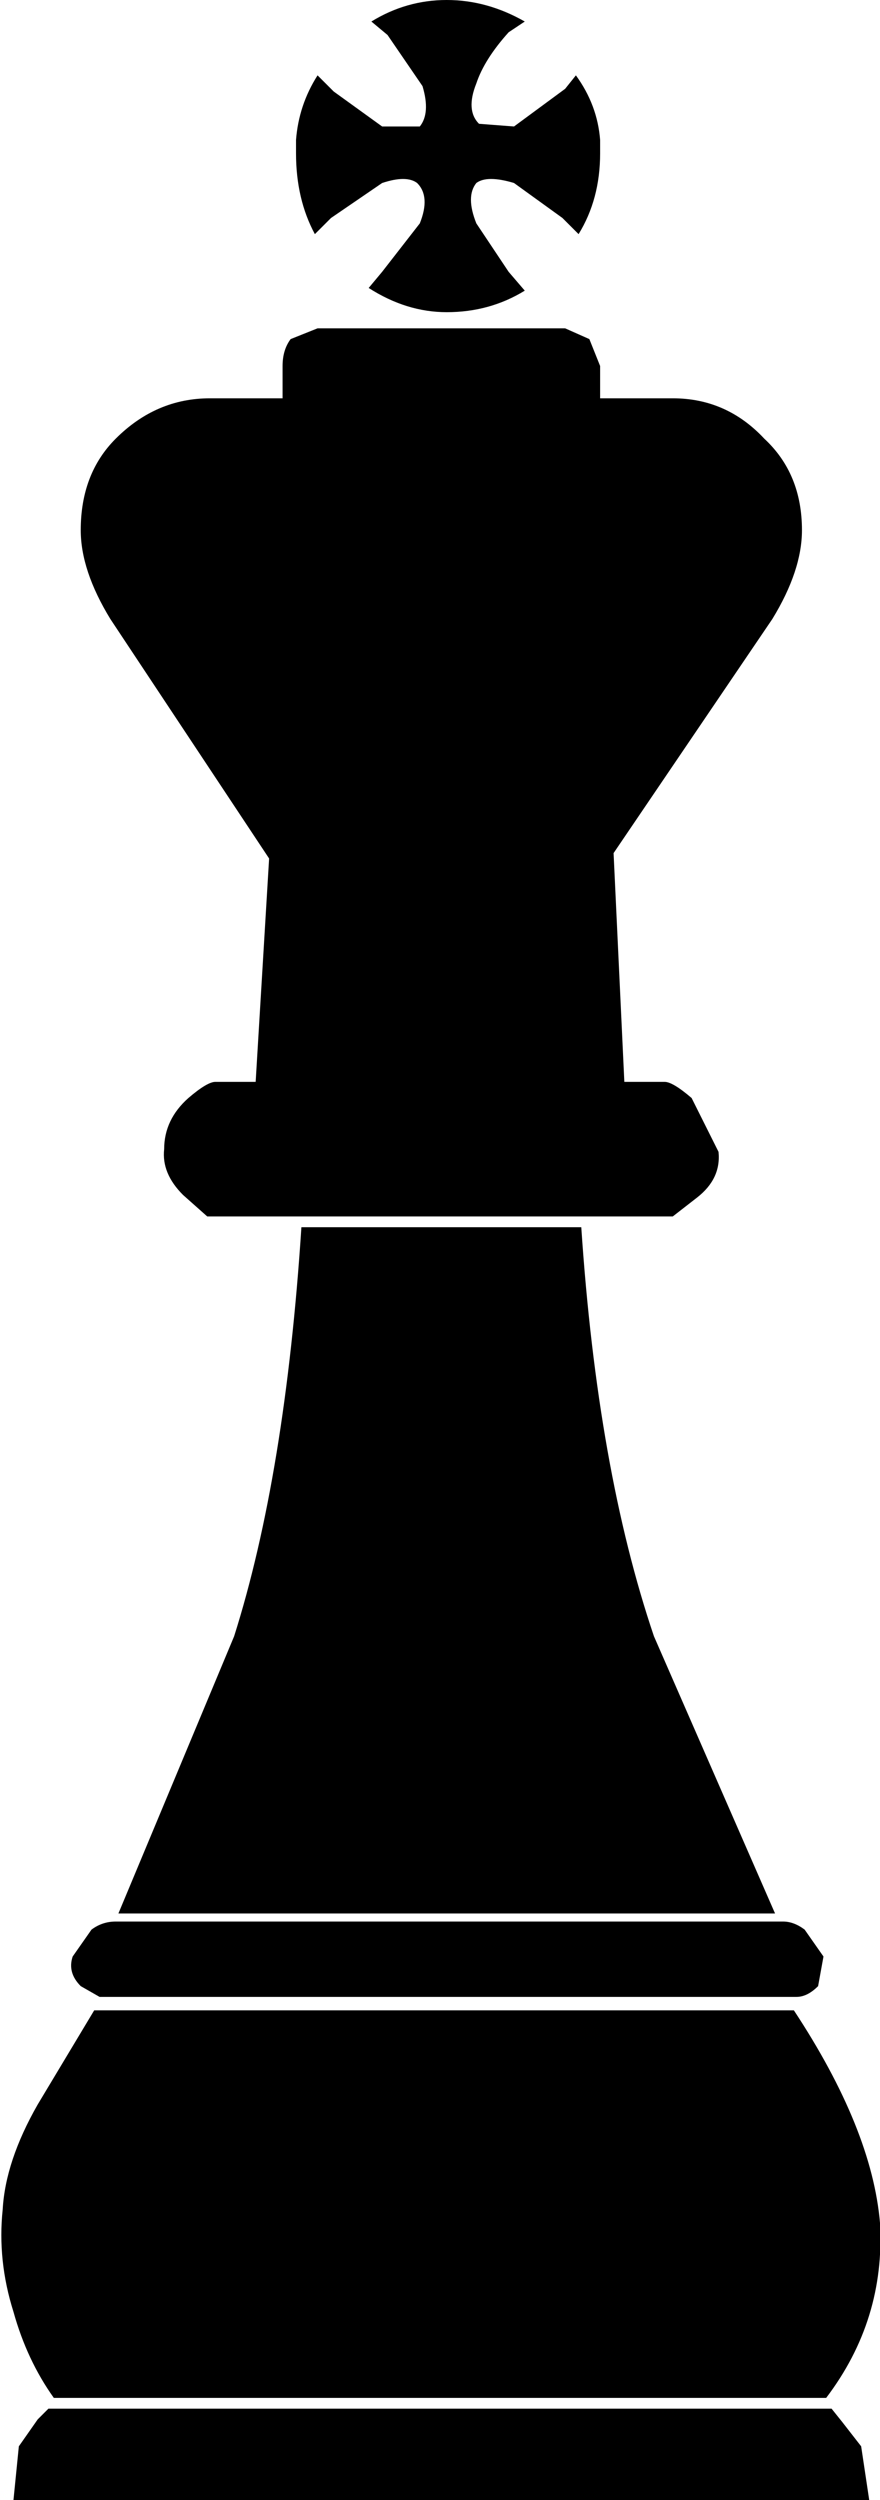 <?xml version="1.0" encoding="UTF-8" standalone="no"?>
<svg xmlns:xlink="http://www.w3.org/1999/xlink" height="46.45px" width="16.35px" xmlns="http://www.w3.org/2000/svg">
  <g transform="matrix(1.0, 0.0, 0.0, 1.0, -391.75, -227.3)">
    <path d="M396.1 257.7 Q397.05 254.7 397.35 250.1 L402.55 250.1 Q402.85 254.6 403.9 257.7 L406.15 262.85 393.95 262.85 396.1 257.7 M400.05 227.3 Q400.8 227.3 401.5 227.7 L401.2 227.9 Q400.75 228.4 400.6 228.85 400.4 229.35 400.65 229.6 L401.3 229.65 402.25 228.95 402.45 228.7 Q402.85 229.25 402.9 229.9 L402.9 230.15 Q402.9 231.0 402.5 231.65 L402.2 231.35 401.3 230.7 Q400.8 230.55 400.6 230.7 400.4 230.95 400.6 231.45 L401.2 232.35 401.5 232.7 Q400.85 233.1 400.05 233.1 399.3 233.1 398.6 232.65 L398.85 232.35 399.55 231.45 Q399.75 230.95 399.5 230.7 399.3 230.55 398.85 230.7 L397.9 231.35 397.6 231.65 Q397.25 231.0 397.25 230.15 L397.25 229.9 Q397.3 229.25 397.65 228.7 L397.95 229.0 398.85 229.65 399.55 229.65 Q399.75 229.4 399.6 228.9 L398.95 227.95 398.65 227.7 Q399.3 227.3 400.05 227.3 M407.4 272.3 L407.75 272.75 407.9 273.75 392.0 273.75 392.1 272.75 392.45 272.25 392.65 272.05 407.2 272.05 407.4 272.3 M406.5 264.65 Q407.95 266.85 408.1 268.6 408.2 270.4 407.1 271.85 L392.75 271.85 Q392.25 271.15 392.0 270.25 391.7 269.3 391.8 268.35 391.85 267.45 392.45 266.4 L393.5 264.65 406.5 264.65 M406.3 263.0 Q406.5 263.0 406.7 263.15 L407.05 263.65 406.95 264.2 Q406.75 264.4 406.55 264.4 L393.6 264.4 393.25 264.2 Q393.0 263.95 393.1 263.65 L393.45 263.15 Q393.65 263.0 393.9 263.0 L406.3 263.0 M405.95 235.45 Q406.65 236.1 406.65 237.15 406.65 237.9 406.1 238.8 L403.15 243.15 403.35 247.4 404.1 247.4 Q404.25 247.4 404.6 247.7 L405.1 248.7 Q405.15 249.2 404.7 249.55 L404.25 249.9 395.6 249.9 395.15 249.5 Q394.75 249.1 394.8 248.65 394.8 248.1 395.25 247.7 395.6 247.4 395.75 247.4 L396.5 247.4 396.75 243.25 393.8 238.8 Q393.25 237.9 393.25 237.15 393.25 236.1 393.9 235.45 394.65 234.7 395.65 234.7 L397.0 234.7 397.0 234.1 Q397.0 233.8 397.15 233.6 L397.65 233.4 402.25 233.4 402.7 233.6 402.9 234.1 402.9 234.7 404.25 234.7 Q405.25 234.7 405.95 235.45" fill="#000000" fill-rule="evenodd" stroke="none"/>
  </g>
</svg>
